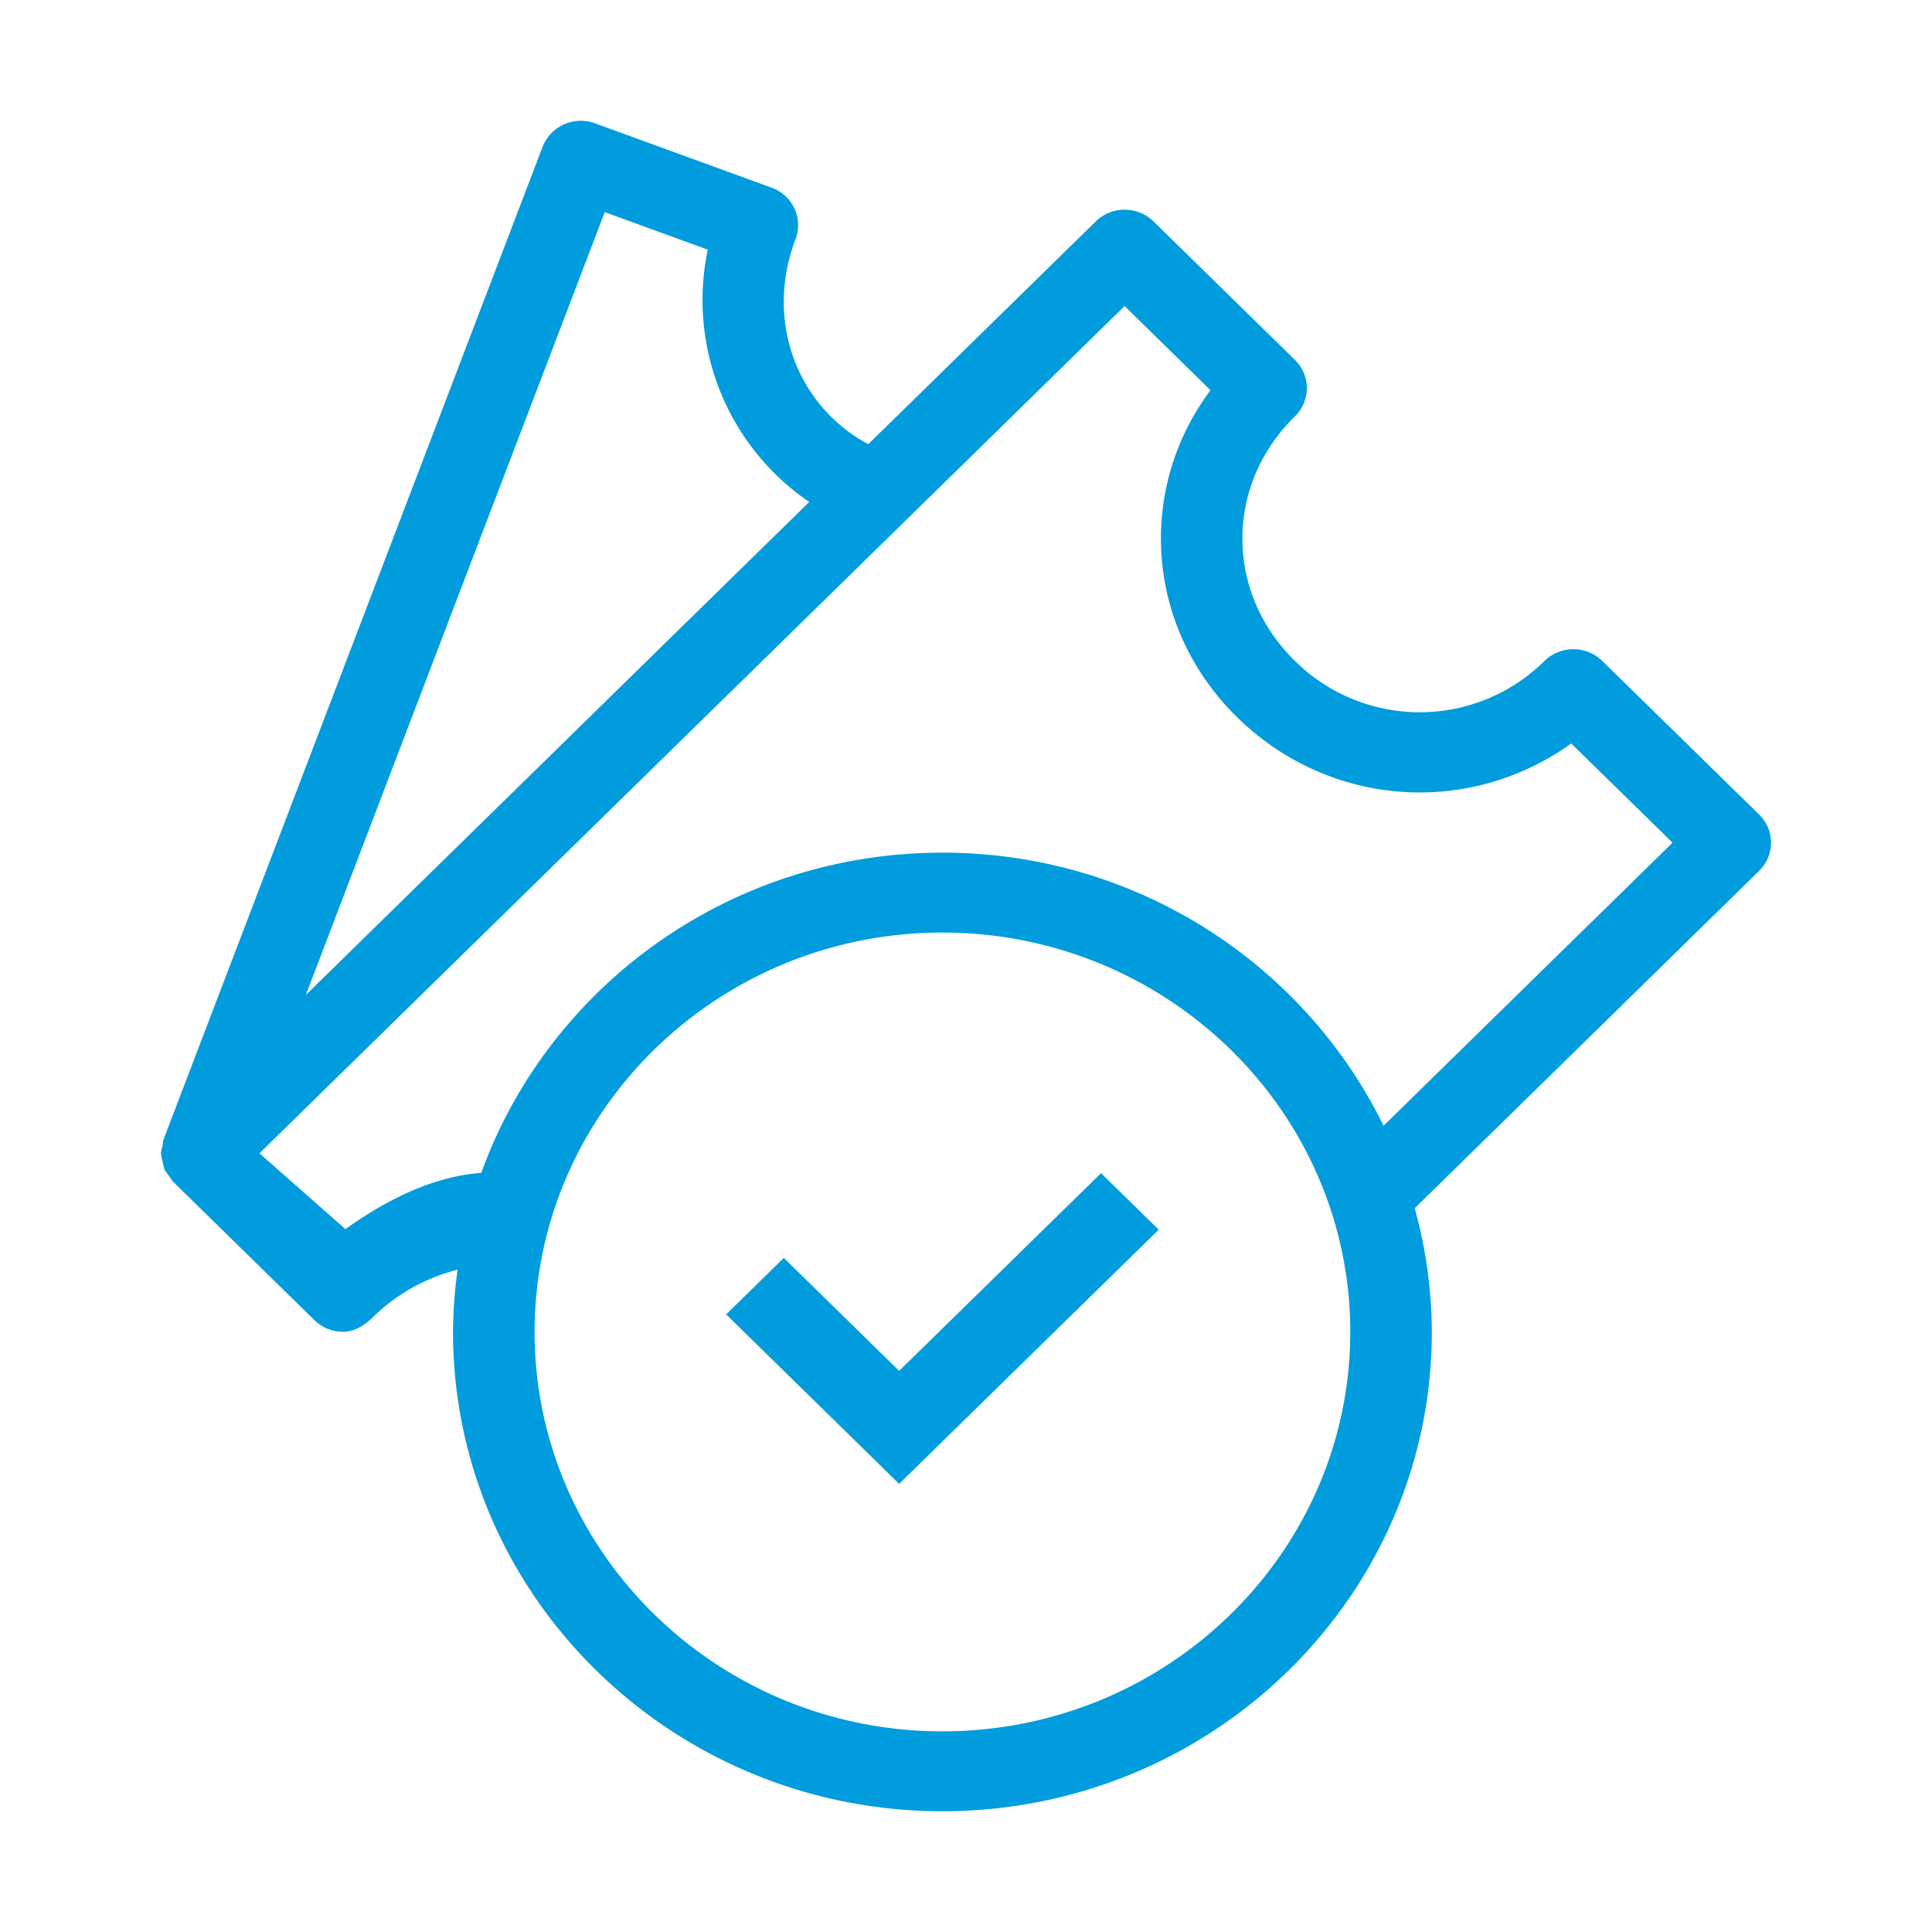 <svg xmlns="http://www.w3.org/2000/svg" width="48" height="48" viewBox="0 0 48 48">
    <path fill="#009CDE" fill-rule="evenodd" d="M27.355 29.147l1.433 1.404-6.449 6.315-4.298-4.21 1.433-1.404 2.865 2.807 5.016-4.912zm7.019-1.178c-1.961-4.006-6.13-6.785-10.96-6.785-5.29 0-9.787 3.33-11.457 7.956-1.22.088-2.386.69-3.375 1.397l-2.136-1.883 21.495-21.05 2.134 2.092a6.12 6.12 0 0 0-1.232 3.703c.007 1.662.68 3.232 1.894 4.422 2.3 2.25 5.774 2.467 8.299.65l2.518 2.465-7.18 7.033zm-10.96 15.046c-5.587 0-10.132-4.451-10.132-9.923s4.545-9.923 10.132-9.923 10.133 4.451 10.133 9.923S29 43.015 23.414 43.015zM15.025 5.27l2.56.933a6.067 6.067 0 0 0 2.52 6.268L7.598 24.72 15.025 5.27zm28.678 14.965l-3.896-3.816a1.03 1.03 0 0 0-1.433 0 4.405 4.405 0 0 1-6.203 0c-1.739-1.703-1.739-4.372 0-6.074a.979.979 0 0 0 0-1.404L28.658 5.5a1.028 1.028 0 0 0-1.433 0l-5.653 5.536c-1.777-.954-2.576-3.075-1.807-5.097a.978.978 0 0 0-.028-.76 1.002 1.002 0 0 0-.568-.517l-4.386-1.598a1.02 1.02 0 0 0-1.302.582L4.064 28.307c-.02.052-.015.105-.025.159-.014.063-.039.123-.039.188 0 .007.004.014.004.021.001.07.024.135.042.203.013.058.017.118.041.171.03.066.078.12.12.178.032.041.051.091.09.129l3.513 3.441c.198.194.458.291.717.291.259 0 .518-.149.717-.343a4.636 4.636 0 0 1 2.125-1.2 11.634 11.634 0 0 0-.114 1.547c0 6.566 5.454 11.908 12.16 11.908 6.704 0 12.158-5.342 12.158-11.908a11.63 11.63 0 0 0-.425-3.074l8.555-8.38a.977.977 0 0 0 0-1.404z"/>
</svg>
